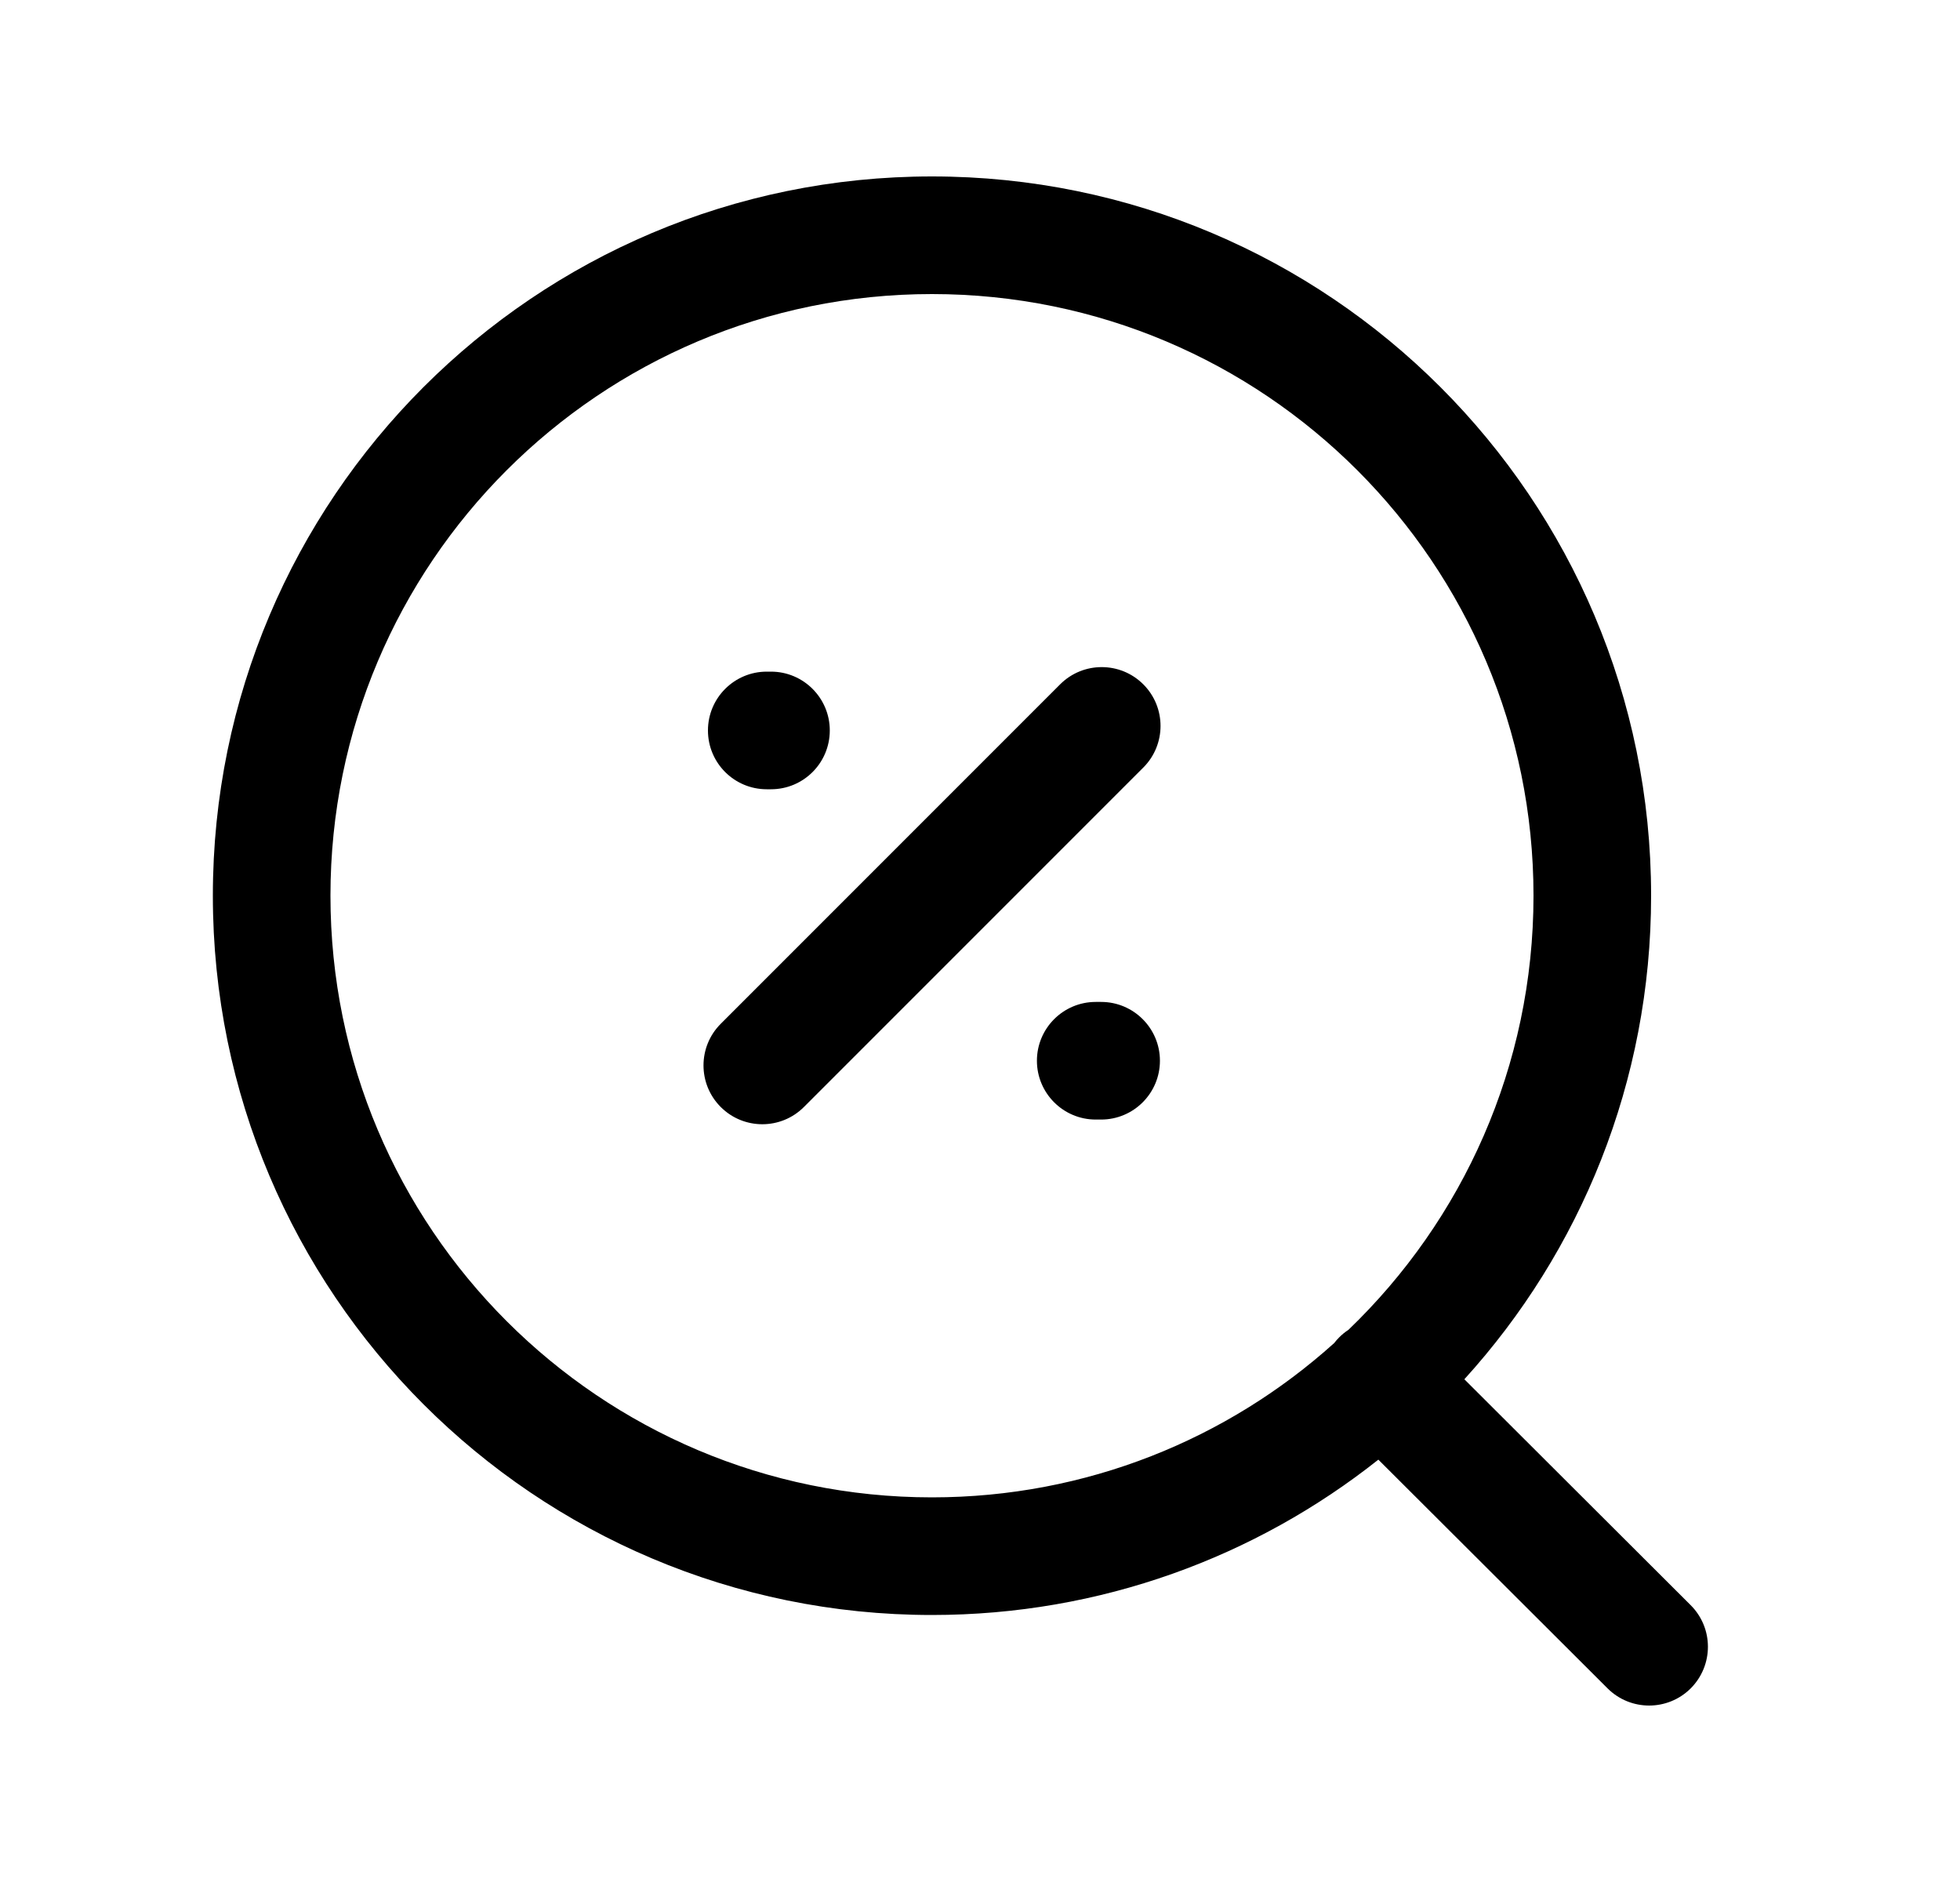 <svg width="25" height="24" viewBox="0 0 25 24" fill="none" xmlns="http://www.w3.org/2000/svg">
<path fill-rule="evenodd" clip-rule="evenodd" d="M11.887 3.75C7.65 3.75 4.215 7.185 4.215 11.422C4.215 15.66 7.65 19.095 11.887 19.095C13.86 19.095 15.658 18.351 17.018 17.127C17.037 17.102 17.058 17.078 17.081 17.055C17.118 17.018 17.157 16.986 17.199 16.959C18.654 15.562 19.56 13.598 19.56 11.422C19.56 7.185 16.125 3.75 11.887 3.75ZM18.678 17.589C20.158 15.96 21.06 13.797 21.06 11.422C21.06 6.357 16.953 2.25 11.887 2.25C6.822 2.25 2.715 6.357 2.715 11.422C2.715 16.488 6.822 20.595 11.887 20.595C14.039 20.595 16.017 19.854 17.581 18.614L20.505 21.531C20.798 21.823 21.273 21.823 21.566 21.53C21.858 21.236 21.858 20.762 21.564 20.469L18.678 17.589ZM14.583 8.727C14.876 9.02 14.876 9.495 14.583 9.788L10.254 14.117C9.961 14.41 9.486 14.41 9.193 14.117C8.9 13.824 8.9 13.349 9.193 13.056L13.522 8.727C13.815 8.434 14.29 8.434 14.583 8.727ZM9.03 9.315C9.03 8.901 9.366 8.565 9.78 8.565H9.834C10.248 8.565 10.584 8.901 10.584 9.315C10.584 9.73 10.248 10.065 9.834 10.065H9.78C9.366 10.065 9.03 9.73 9.03 9.315ZM13.226 13.527C13.226 13.113 13.562 12.777 13.976 12.777H14.045C14.459 12.777 14.795 13.113 14.795 13.527C14.795 13.941 14.459 14.277 14.045 14.277H13.976C13.562 14.277 13.226 13.941 13.226 13.527Z" fill="black"/>
</svg>